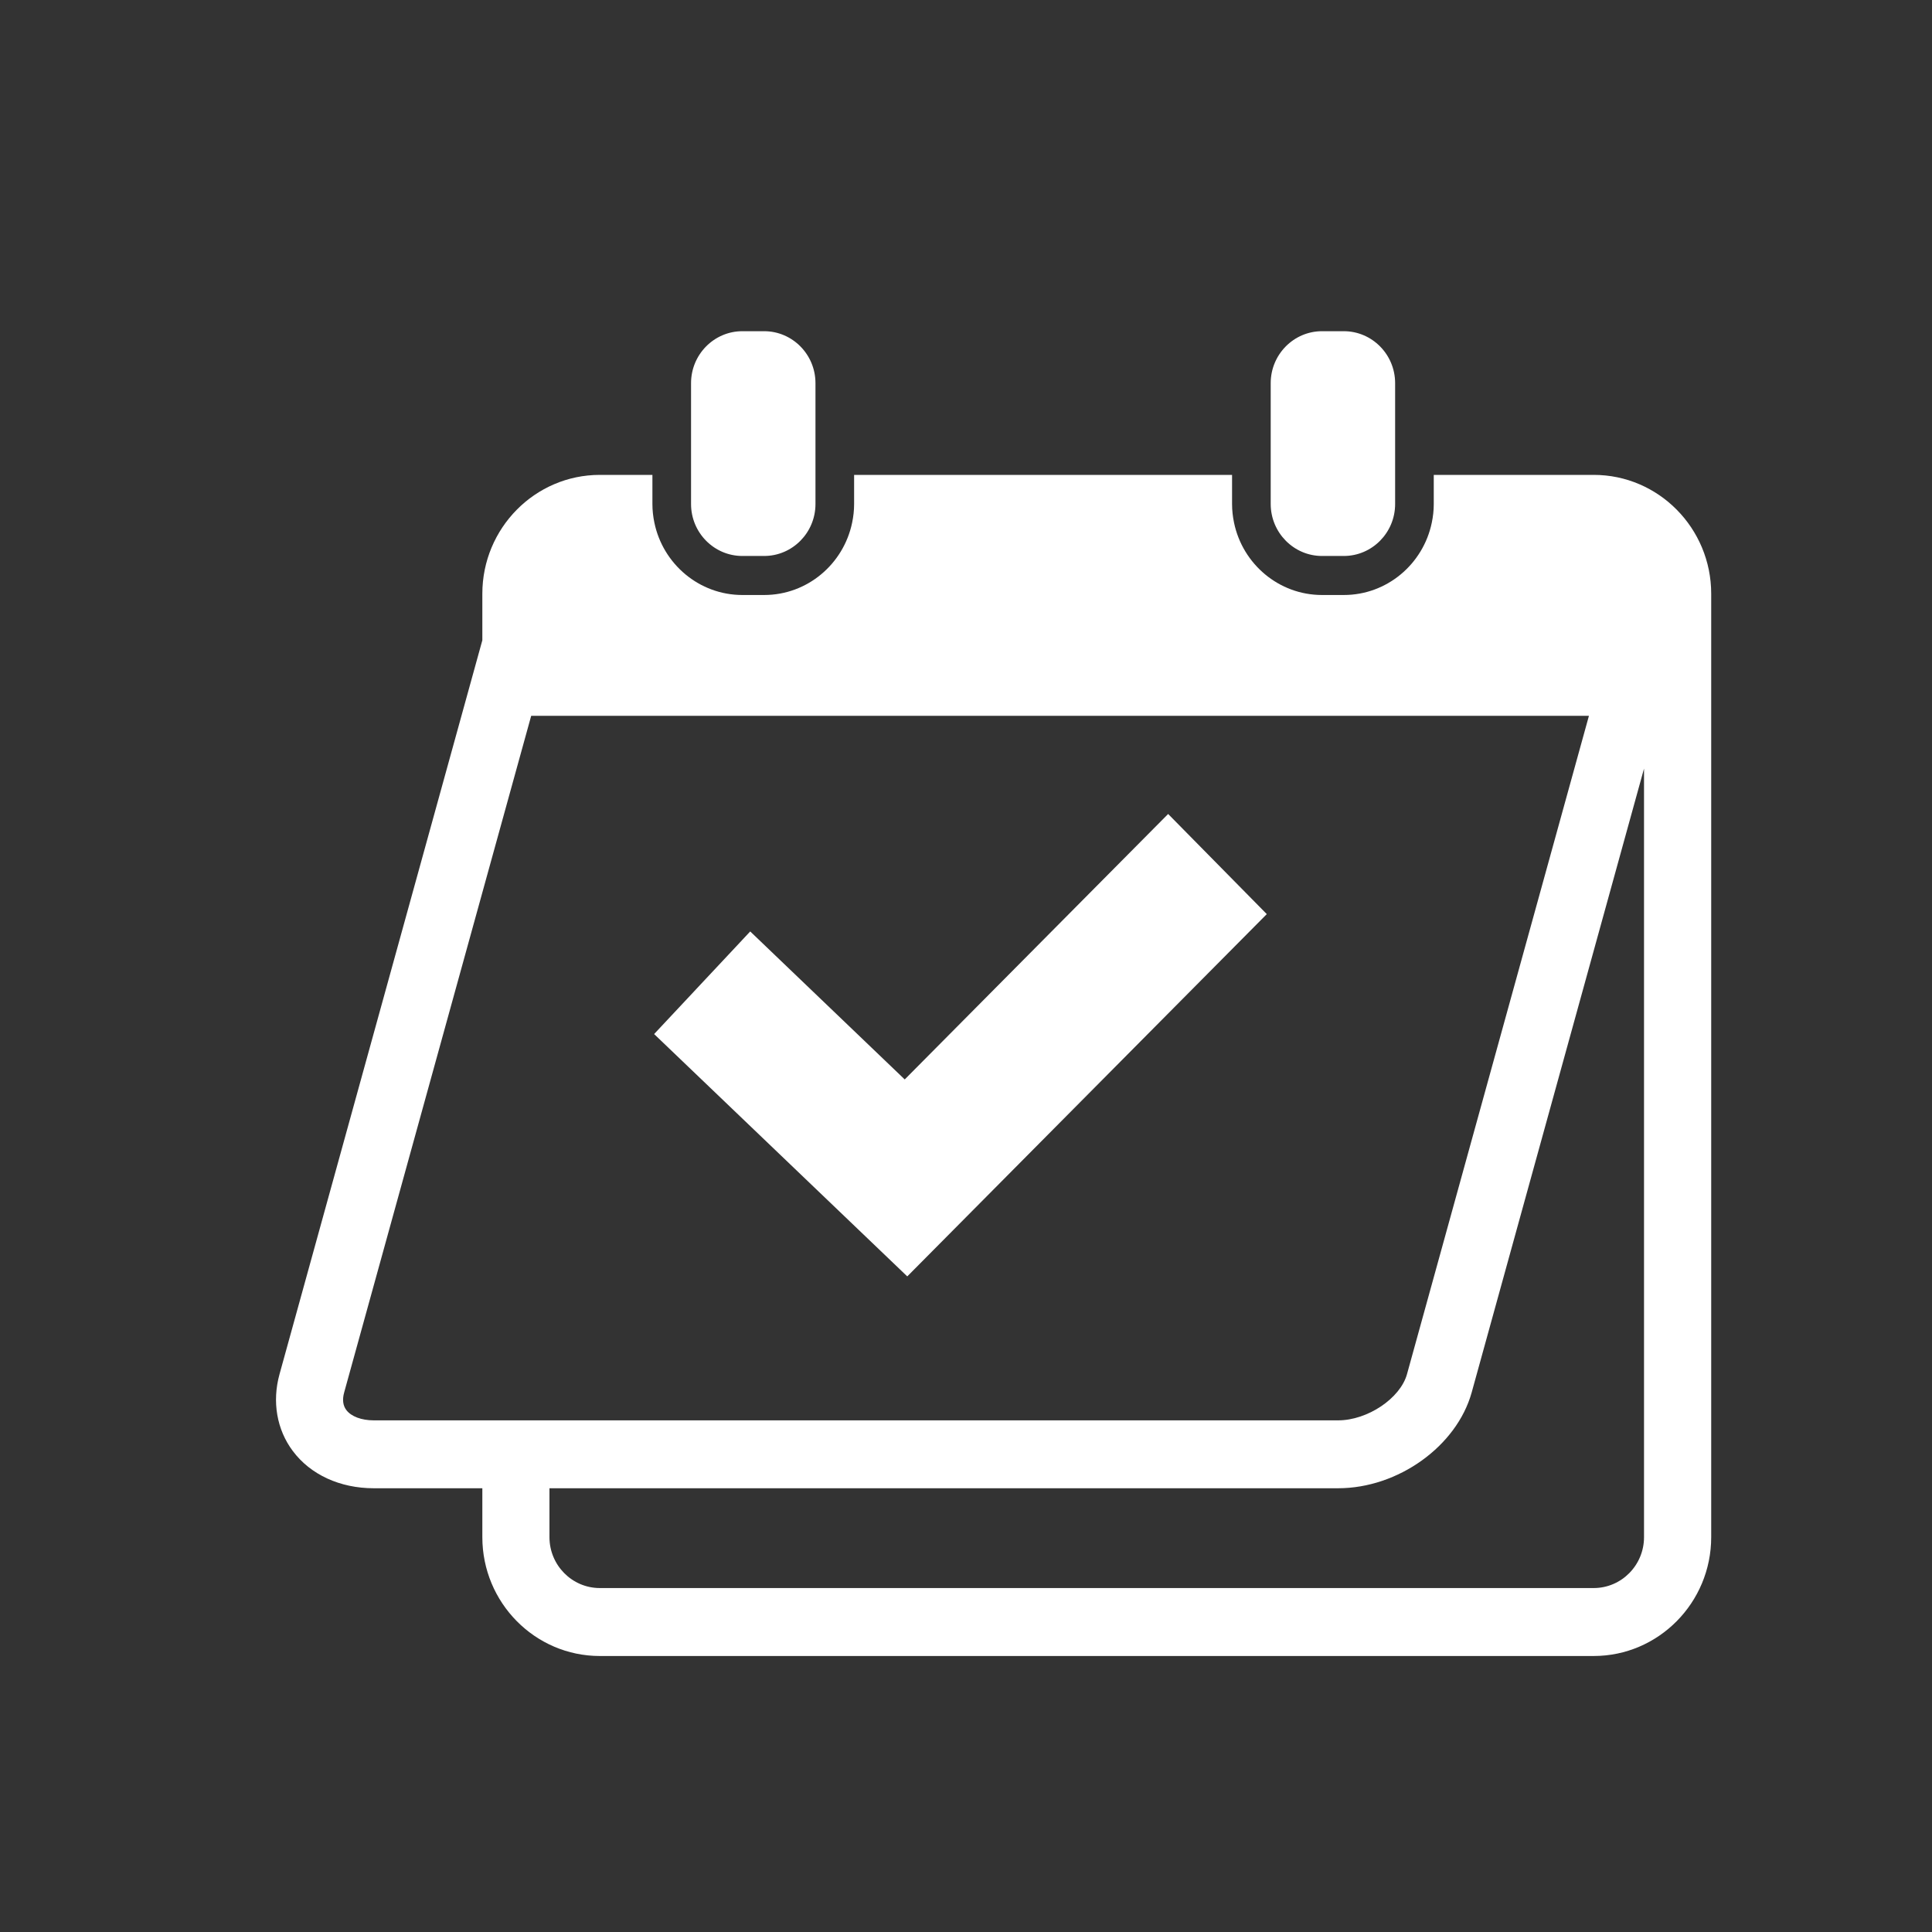<?xml version="1.0" encoding="UTF-8"?>
<svg width="35px" height="35px" viewBox="0 0 35 35" version="1.1" xmlns="http://www.w3.org/2000/svg" xmlns:xlink="http://www.w3.org/1999/xlink">
    <rect x="0" y="0" width="35" height="35" fill="#333333" stroke="none"/>
    <!-- Generator: Sketch 52.3 (67297) - http://www.bohemiancoding.com/sketch -->
    <title>Glyph/Calendario</title>
    <desc>Created with Sketch.</desc>
    <g id="Glyph/Calendario" stroke="none" stroke-width="1" fill="none" fill-rule="evenodd">
        <path d="M25.489,24.894 L28.785,12.968 L9.623,12.968 L6.235,25.225 C6.199,25.355 6.212,25.462 6.274,25.544 C6.362,25.661 6.548,25.731 6.771,25.731 L24.242,25.731 C24.774,25.731 25.368,25.332 25.489,24.894 Z M16.436,23.123 L11.85,18.733 L13.591,16.874 L16.39,19.555 L21.162,14.746 L22.949,16.56 L16.436,23.123 Z M24.242,26.961 L9.954,26.961 L9.954,27.847 C9.954,28.356 10.364,28.769 10.866,28.769 L28.871,28.769 C29.374,28.769 29.783,28.356 29.783,27.847 L29.783,13.924 L26.661,25.225 C26.391,26.198 25.329,26.961 24.242,26.961 Z M13.449,10.072 L13.843,10.072 C14.356,10.072 14.773,9.65 14.773,9.131 L14.773,6.941 C14.773,6.422 14.356,6 13.843,6 L13.449,6 C12.936,6 12.519,6.422 12.519,6.941 L12.519,9.131 C12.519,9.65 12.936,10.072 13.449,10.072 Z M23.95,10.072 C23.438,10.072 23.021,9.65 23.02,9.131 L23.02,6.941 C23.02,6.422 23.437,6 23.95,6 L24.344,6 C24.857,6 25.274,6.422 25.274,6.941 L25.274,9.131 C25.274,9.65 24.857,10.072 24.344,10.072 L23.95,10.072 Z M28.872,8.603 C30.046,8.603 31,9.569 31,10.756 L31,27.847 C31,29.034 30.045,30 28.871,30 L10.866,30 C9.692,30 8.738,29.034 8.738,27.847 L8.738,26.961 L6.771,26.961 C6.161,26.961 5.626,26.716 5.305,26.287 C5.014,25.9 4.926,25.392 5.064,24.894 L8.738,11.599 L8.738,10.756 C8.738,9.569 9.692,8.603 10.866,8.603 L11.819,8.603 L11.819,8.855 L11.819,9.131 C11.819,9.247 11.832,9.361 11.855,9.47 C12.01,10.217 12.666,10.779 13.449,10.779 L13.843,10.779 C14.627,10.779 15.282,10.217 15.437,9.47 C15.46,9.361 15.473,9.247 15.473,9.131 L15.473,8.855 L15.473,8.603 L22.32,8.603 L22.32,8.855 L22.32,9.131 C22.32,9.247 22.333,9.361 22.356,9.47 C22.511,10.217 23.167,10.779 23.95,10.779 L24.344,10.779 C25.128,10.779 25.783,10.217 25.938,9.47 C25.961,9.361 25.974,9.247 25.974,9.131 L25.974,8.855 L25.974,8.603 L28.872,8.603 Z" id="Combined-Shape" fill="#FFFFFF"></path>
    </g>
</svg>